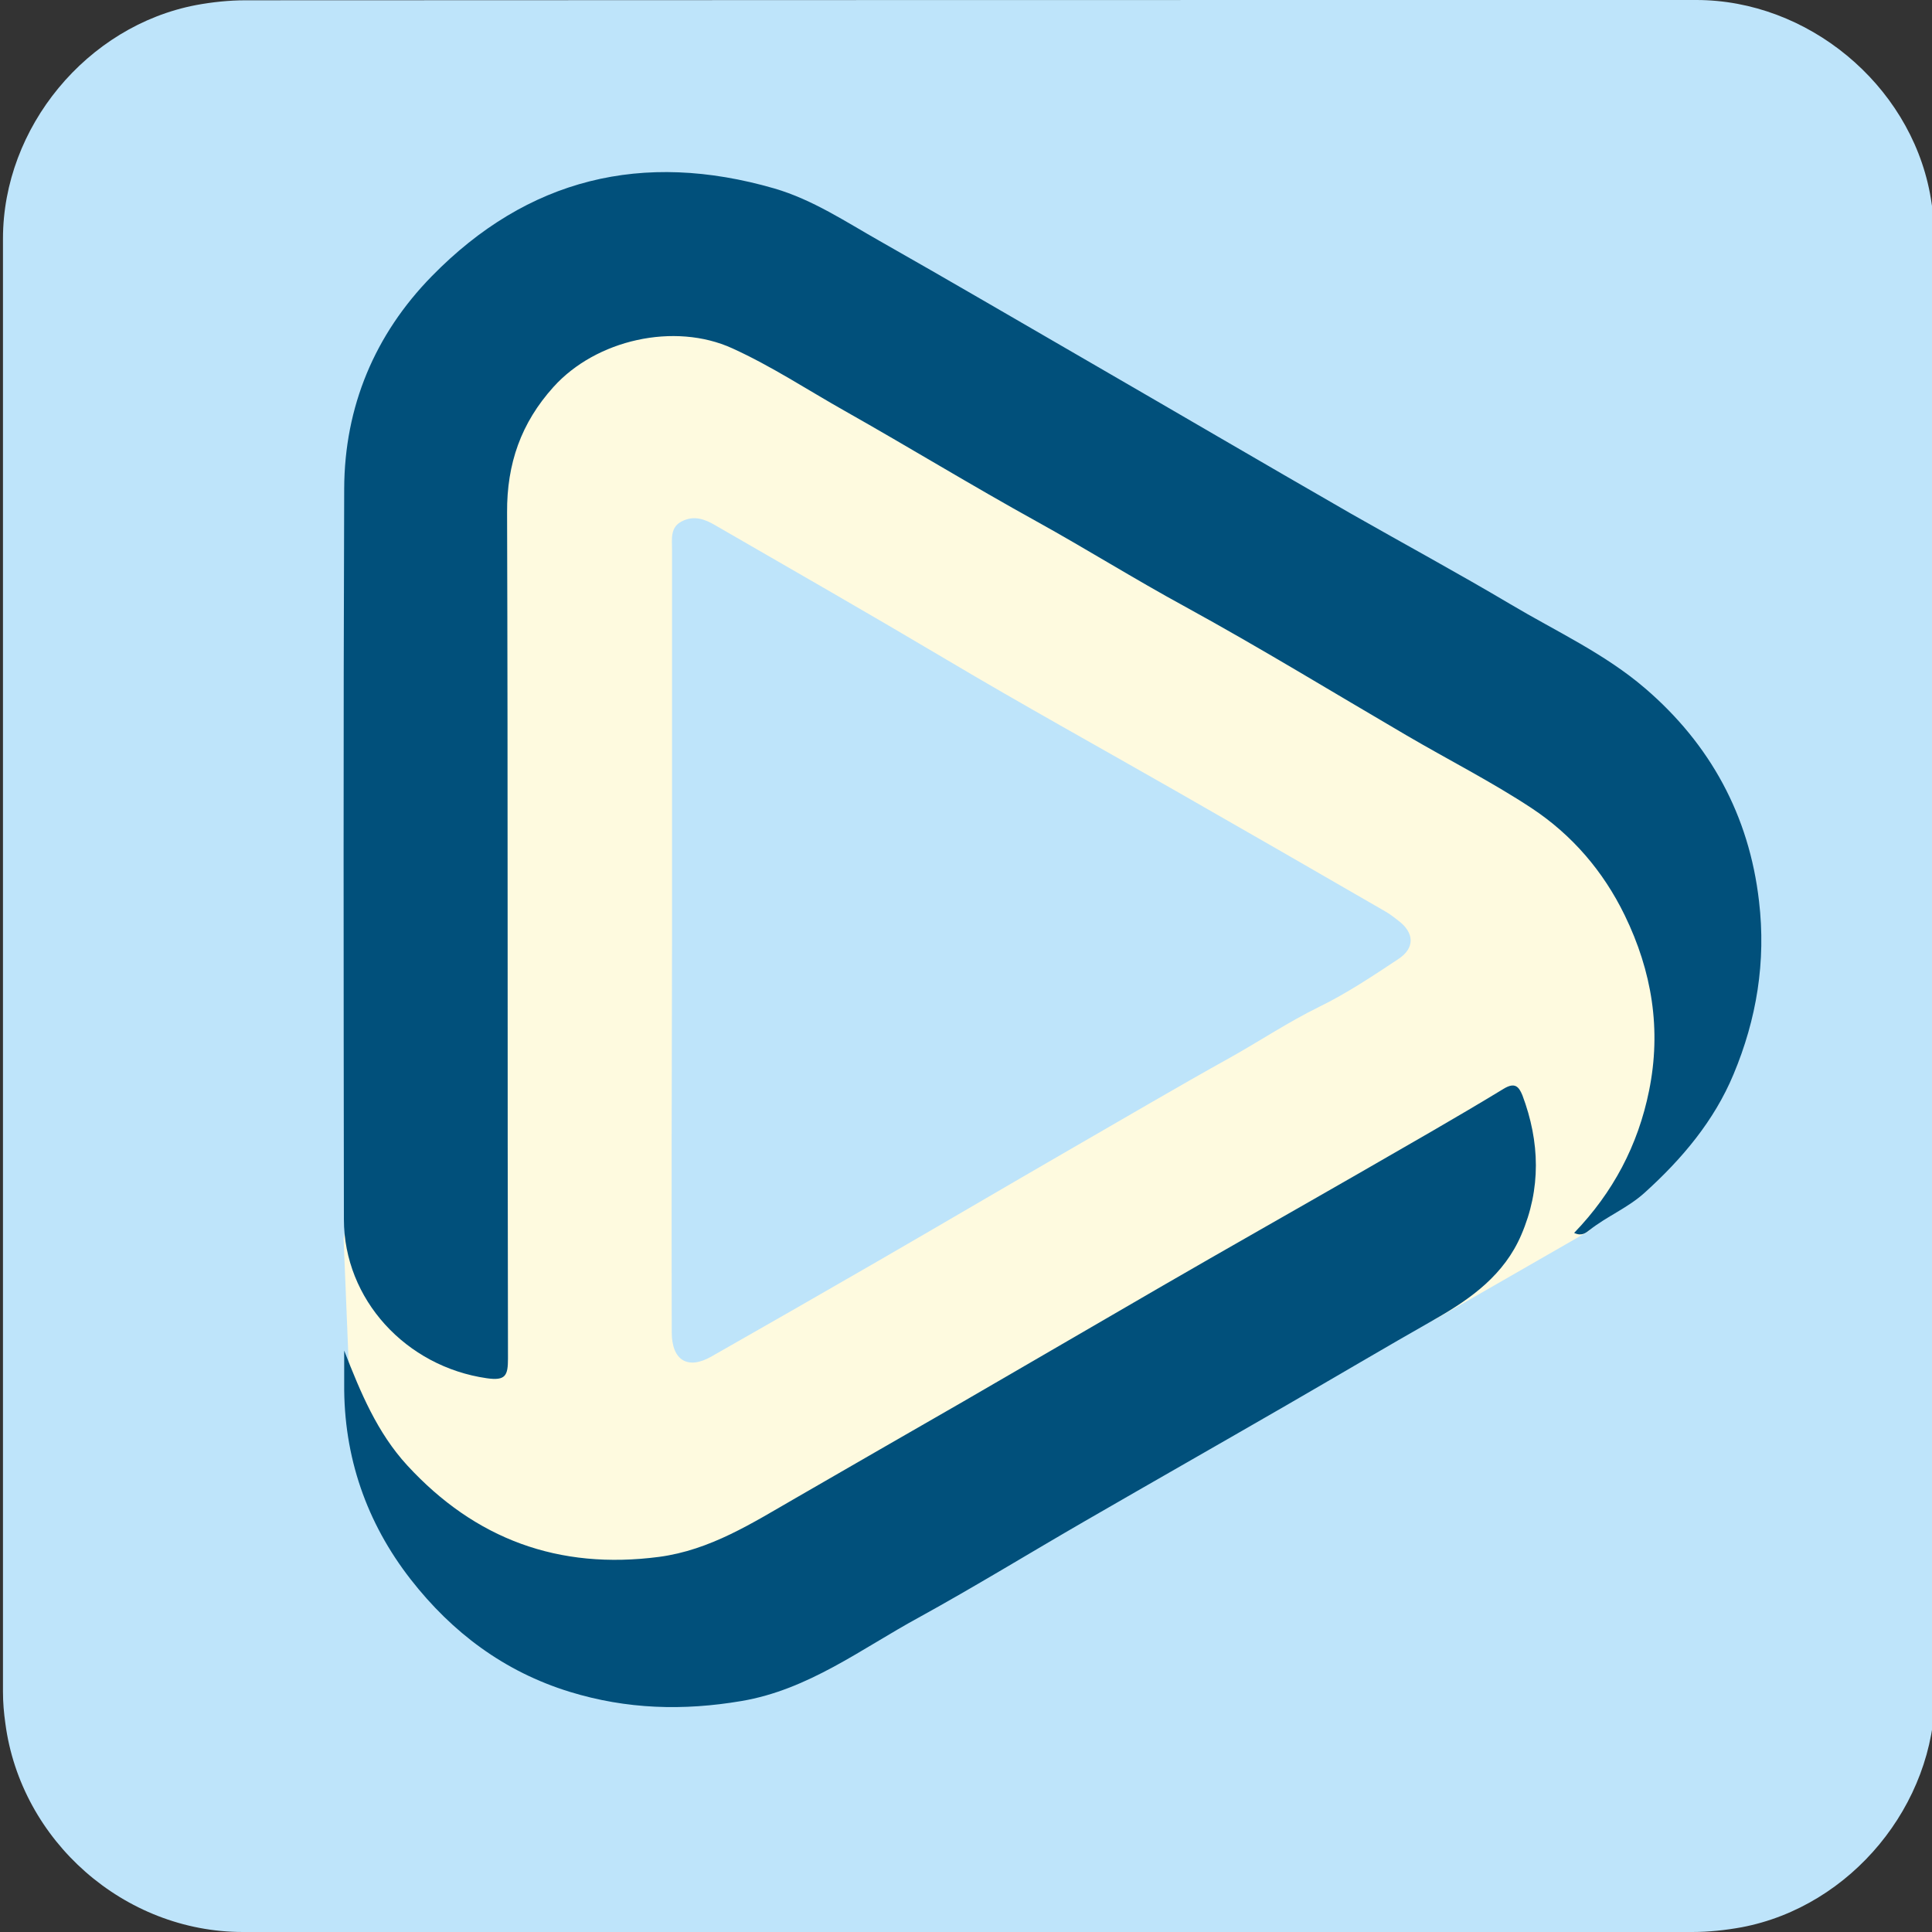 <svg xmlns="http://www.w3.org/2000/svg" viewBox="0 0 650 650" overflow="hidden" preserveAspectRatio="xMidYMid meet" id="eaf-efc4-0"><rect x="0" y="0" width="650" height="650" fill="#333333" stroke="none"/><defs><clipPath id="eaf-efc4-1"><rect x="0" y="0" width="650" height="650"></rect></clipPath><style>#eaf-efc4-0 * {animation: 17400ms linear infinite normal both running;offset-rotate:0deg}@keyframes eaf-efc4-2{0%,100%{transform:translate(330.9px,324.7px)}}@keyframes eaf-efc4-3{0%{transform:scale(0,0)}76.05%{transform:scale(0,0);animation-timing-function:linear(0 0%,0.37 9%,0.65 18%,0.87 28%,1.01 38%,1.08 48%,1.1 59%,1 100%)}80.07%{transform:scale(1,1)}91.57%{transform:scale(1,1);animation-timing-function:ease-in-out}95.98%,100%{transform:scale(1,0)}}@keyframes eaf-efc4-4{0%,100%{transform:translate(-330.9px,-324.7px)}}@keyframes eaf-efc4-5{0%,100%{transform:translate(330.8px,325.499px)}}@keyframes eaf-efc4-6{0%,0.19%{transform:scale(0,0)}56.13%{transform:scale(0,0);animation-timing-function:linear(0 0%,0.37 9%,0.65 18%,0.87 28%,1.01 38%,1.08 48%,1.1 59%,1 100%)}60.16%{transform:scale(1,1)}71.65%{transform:scale(1,1);animation-timing-function:ease-in-out}76.05%,100%{transform:scale(0,1)}}@keyframes eaf-efc4-7{0%,100%{transform:translate(-330.8px,-325.499px)}}@keyframes eaf-efc4-8{0%,100%{transform:translate(330.7px,325px)}}@keyframes eaf-efc4-9{0%{transform:scale(0,0)}36.02%{transform:scale(0,0);animation-timing-function:linear(0 0%,0.37 9%,0.65 18%,0.87 28%,1.01 38%,1.08 48%,1.1 59%,1 100%)}40.04%{transform:scale(1,1)}51.53%{transform:scale(1,1);animation-timing-function:ease-in-out}55.94%{transform:scale(0,0)}55.94%,100%{transform:scale(0,1)}}@keyframes eaf-efc4-10{0%,100%{transform:translate(-330.7px,-325px)}}@keyframes eaf-efc4-11{0%,100%{transform:translate(325.95px,325.05px)}}@keyframes eaf-efc4-12{0%,0.19%{transform:scale(0,0)}16.09%{transform:scale(0,0);animation-timing-function:linear(0 0%,0.37 9%,0.65 18%,0.87 28%,1.01 38%,1.08 48%,1.1 59%,1 100%)}20.11%{transform:scale(1,1)}31.61%{transform:scale(1,1);animation-timing-function:ease-in-out}36.02%,100%{transform:scale(1,0)}}@keyframes eaf-efc4-13{0%,100%{transform:translate(-325.95px,-325.05px)}}@keyframes eaf-efc4-14{0%,100%{transform:translate(354.091px,316.115px)}}@keyframes eaf-efc4-15{0%{transform:scale(1,1)}11.49%{transform:scale(1,1);animation-timing-function:ease-in-out}15.9%{transform:scale(0,1);animation-timing-function:ease-in-out}95.98%{transform:scale(0,0);animation-timing-function:linear(0 0%,0.37 9%,0.65 18%,0.87 28%,1.01 38%,1.08 48%,1.1 59%,1 100%)}100%{transform:scale(1,1)}}@keyframes eaf-efc4-16{0%,100%{transform:translate(-354.091px,-316.115px)}}</style></defs><g clip-path="url('#eaf-efc4-1')" style="isolation: isolate;"><g><path fill="#bee4fa" d="m651 325.1c0 81.6 0 163.1 0 244.7c0 37.4 -28.2 71.6 -65 78.6c-5.5 1 -11.1 1.6 -16.6 1.6c-162.6 0 -325.2 0 -487.7 0c-39.9 0 -74.7 -30.6 -79.9 -70.2c-0.5 -3.5 -0.8 -7 -0.8 -10.6c0 -163 0 -326 0 -488.9c0 -37.4 28.2 -71.6 65 -78.6c5.4 -1 11.1 -1.6 16.6 -1.6c162.7 -0.1 325.4 -0.1 488.1 -0.1c37.4 0 71.6 28.2 78.6 65c1 5.4 1.6 11.1 1.6 16.6c0.1 81.2 0.1 162.3 0.1 243.5l0 0l0 0z"></path><g style="filter: drop-shadow(rgb(135, 135, 135) 9px 9px 12px);"><g transform="matrix(0 0 0 0 330.9 324.7)" style="animation-name: eaf-efc4-2, eaf-efc4-3, eaf-efc4-4; animation-composition: replace, add, add;"><ellipse fill="#7ebfe2" rx="261.9" ry="261.9" transform="translate(330.9 324.7)"></ellipse><path fill="#d6d6d6" d="m334.4 558.7c-129.1 -0.1 -233 -103.9 -232.8 -233.1c0.1 -129.9 103.2 -233.2 232.9 -233.2c128.8 0 232.4 104.1 232.3 233.6c0 128.5 -104.1 232.8 -232.4 232.7zm1 -437.1c-11.9 -0.2 -23.2 0.7 -34.4 2.3c-25.7 3.8 -49.3 13.4 -71.6 26.4c-19.4 11.3 -36.1 26.1 -50.8 43c-3.5 4 -6.8 4.8 -11.5 4.8c-8.1 0 -11.1 2.7 -13.6 10.3c-2.3 6.9 -2 13.9 -1.9 21c0.1 3.4 -0.6 6.5 -2.1 9.6c-11.2 23.8 -17.9 48.8 -18.9 75.2c-1.3 31.3 2.8 61.7 15.8 90.6c4.4 9.8 8.8 19.5 8 31.2c-1.3 19.1 -1.7 17.5 18.4 21.3c3.3 0.6 6.4 1.1 8.9 3.8c8.5 9.1 17.2 18 27.1 25.7c19.8 15.4 41.7 26.7 65.6 34.3c27.6 8.7 55.8 10 84.5 7.3c27.2 -2.6 52.2 -11.7 75.8 -24.7c16.2 -8.9 31.6 -19.7 43.8 -34c7 -8.2 15.3 -12.7 25.7 -14.4c7.6 -1.3 9.3 -3.8 9.5 -11.5c0.1 -5.9 0.2 -11.8 0 -17.7c-0.1 -3.1 0.7 -5.8 2.2 -8.4c7.1 -12.3 11.8 -25.6 15.4 -39.3c6.2 -23.2 7.7 -47 5.8 -71c-1.3 -16.4 -4.7 -32.4 -10.1 -48.1c-4.4 -12.8 -12.9 -24.4 -11.7 -38.9c0.2 -2.8 -0.7 -5.8 -1.2 -8.7c-2.3 -11.5 -4.6 -13.4 -16.5 -13.7c-2.1 -0.1 -4 0 -5.7 -2c-5.6 -6.5 -11.7 -12.5 -17.8 -18.5c-15.7 -15.6 -33.7 -27.8 -53.7 -37.1c-26.9 -12.5 -55.4 -19.4 -85 -18.8z"></path><path fill="#01507b" d="m335.4 121.6c29.5 -0.6 58 6.3 85.1 18.8c19.9 9.2 37.9 21.5 53.7 37.1c6.1 6 12.2 12.1 17.8 18.5c1.8 2 3.6 2 5.7 2c11.9 0.3 14.3 2.2 16.5 13.7c0.6 2.9 1.5 5.8 1.2 8.7c-1.2 14.5 7.3 26.1 11.7 38.9c5.4 15.7 8.8 31.6 10.1 48.1c1.9 23.9 0.4 47.7 -5.8 71c-3.7 13.6 -8.4 26.9 -15.4 39.3c-1.5 2.6 -2.3 5.3 -2.2 8.4c0.1 5.9 0.1 11.8 0 17.7c-0.2 7.7 -2 10.2 -9.5 11.5c-10.4 1.7 -18.7 6.2 -25.7 14.4c-12.2 14.3 -27.6 25.1 -43.8 34c-23.5 13 -48.5 22.1 -75.8 24.7c-28.7 2.7 -56.9 1.4 -84.5 -7.3c-23.9 -7.5 -45.7 -18.9 -65.6 -34.3c-9.9 -7.7 -18.6 -16.6 -27.1 -25.7c-2.5 -2.7 -5.6 -3.2 -8.9 -3.8c-20.1 -3.8 -19.7 -2.2 -18.4 -21.3c0.8 -11.8 -3.6 -21.4 -8 -31.2c-13 -28.9 -17 -59.3 -15.8 -90.6c1.1 -26.4 7.7 -51.4 18.9 -75.2c1.5 -3.1 2.1 -6.2 2.1 -9.6c-0.1 -7 -0.4 -14.1 1.9 -21c2.5 -7.6 5.5 -10.2 13.6 -10.3c4.6 0 8 -0.8 11.5 -4.8c14.6 -16.9 31.4 -31.7 50.8 -43c22.3 -13 45.9 -22.6 71.6 -26.4c11.2 -1.6 22.5 -2.5 34.3 -2.3zm-185.9 129.4c-24.3 58.5 -15.2 122.2 4.5 156.8c-0.8 -45.8 -1.6 -91.3 -2.4 -136.8c0 -7.8 0 -15.6 0 -23.9c-1.5 1.4 -2.2 2.5 -2.1 3.9zm181.3 215.8c-0.6 13.6 0.3 27.2 -0.5 40.9c-0.3 4.3 1.3 8.5 -3.2 11.3c-4.8 2.9 -8.2 -0.2 -11.4 -3c-8.6 -7.2 -18.5 -12.4 -28.1 -17.9c-25.3 -14.5 -52.7 -24.3 -80.4 -33c-5.9 -1.8 -11.9 -3 -19.5 -4.9c90.4 97 229.3 75.1 292 0.7c-0.9 0 -1.7 -0.2 -2.4 0c-27.1 6.7 -53.4 16.1 -78.7 27.9c-17.5 8.2 -34.2 17.9 -49.6 29.6c-2.7 2 -5.2 3.2 -8.6 1.2c-3.4 -2 -3.9 -5.1 -3.9 -8.6c0 -14.8 -0.1 -29.6 -0.1 -44.4c0.6 -23.3 0.3 -46.6 0.9 -69.9c1.2 -46.2 -0.6 -92.5 1.4 -138.7c0.1 -3 0.9 -5.7 1.9 -8.5c4.6 -12.3 16.2 -16.4 26.2 -22.1c14.3 -8.1 29.9 -13.1 45.8 -17.3c24.4 -6 49 -10.5 75.8 -11.9c-47 -52.5 -103.8 -76.8 -172.3 -71.8c-26.3 1.9 -51.2 10.1 -74.6 22.4c-23.2 12.2 -43.1 28.6 -60.7 49.4c10.1 1 19.1 1.7 27.9 2.8c15.7 2.1 31.1 5.7 46.5 9c2.2 0.8 4.3 1.8 6.6 2.4c17.6 4.3 33.5 12.4 49.4 20.8c13.8 7.3 17.8 18.4 18 32.2c0.5 32.7 0.3 65.5 1.1 98.2c0.7 34.6 0.3 68.9 0.5 103.2zm-7.6 -193.4c0.4 -3.3 0.7 -5.8 1 -8.4c0.9 -10.1 -2.7 -18.3 -11.1 -24c-16.6 -11.3 -34.9 -18.9 -54.1 -24.2c-20.7 -5.7 -41.8 -9.5 -63.3 -11.6c-8.9 -0.9 -17.9 -1.6 -26.9 -2.2c-5 -0.3 -8.8 1.7 -10.5 6.7c-2.6 7.6 -2.7 15.4 -3 24.2c5.4 -4.4 10.8 -4.6 16.3 -4.2c34.9 2.4 69.7 6.3 102.9 18.1c17.1 6.1 34.2 12.9 48.7 25.6zm20.8 -0.7c21.2 -16.3 45.7 -24.8 70.9 -31.7c22.3 -6.1 45.3 -8.3 68.2 -10.6c9.3 -1 19 -3.9 28.1 2.7c0.8 -5.3 0 -10.1 -0.6 -14.9c-1.8 -13.8 -4.6 -16.2 -18.2 -15c-32.7 2.8 -65.3 6.8 -96.6 17.5c-15.5 5.3 -30.3 12.3 -43.9 21.5c-5 3.5 -8.1 9.6 -9 14.9c-0.6 4.5 -0.3 10.2 1.1 15.6zm169.7 135.8c11.7 -18 19.4 -53.5 20.1 -81.4c0.8 -30.4 -11.6 -75.2 -18.1 -81c-0.7 53.9 -1.4 108.1 -2 162.4z"></path><path fill="#fff" d="m255.1 210.2c-15.5 -3.3 -30.9 -6.9 -46.5 -9c-8.9 -1.2 -17.8 -1.8 -27.9 -2.8c17.6 -20.8 37.5 -37.2 60.7 -49.4c23.4 -12.3 48.3 -20.4 74.6 -22.4c68.5 -5 125.4 19.3 172.3 71.8c-26.8 1.4 -51.4 5.9 -75.8 11.9c-14.8 -9.7 -30.2 -17.4 -47.9 -20.9c-19.7 -3.9 -39.2 -4.1 -58.9 -0.7c-18.5 3.1 -35.3 10.5 -50.6 21.5z"></path><path fill="#898989" d="m255.1 210.2c15.3 -11 32 -18.4 50.6 -21.5c19.7 -3.4 39.2 -3.2 58.9 0.7c17.6 3.5 33.1 11.2 47.9 20.9c-15.9 4.2 -31.5 9.2 -45.8 17.3c-10 5.7 -21.6 9.7 -26.2 22.1c-1 2.8 -1.8 5.5 -1.9 8.5c-2 46.2 -0.2 92.5 -1.4 138.7c-0.6 23.3 -0.3 46.6 -0.9 69.9c-1.8 0 -3.7 0.1 -5.5 0.1c-0.1 -34.3 0.3 -68.7 -0.6 -103c-0.8 -32.7 -0.6 -65.5 -1.1 -98.2c-0.2 -13.8 -4.2 -25 -18 -32.2c-16 -8.4 -31.8 -16.6 -49.4 -20.8c-2.2 -0.7 -4.4 -1.7 -6.6 -2.5z"></path><path fill="#ebe8e7" d="m330.8 466.8c1.8 0 3.7 -0.1 5.5 -0.1c0 14.8 0.1 29.6 0.1 44.4c0 3.5 0.5 6.5 3.9 8.6c3.3 2 5.9 0.8 8.6 -1.2c15.5 -11.7 32.1 -21.5 49.6 -29.6c25.3 -11.8 51.5 -21.2 78.7 -27.9c0.7 -0.2 1.5 0 2.4 0c-62.7 74.4 -201.5 96.4 -292 -0.7c7.6 1.9 13.6 3.1 19.5 4.9c27.8 8.7 55.1 18.5 80.4 33c9.6 5.5 19.5 10.6 28.1 17.9c3.3 2.8 6.6 5.9 11.4 3c4.5 -2.8 3 -7 3.2 -11.3c0.9 -13.7 0 -27.3 0.6 -41z"></path><path fill="#f7e79c" d="m323.2 273.4c-14.5 -12.7 -31.5 -19.4 -48.7 -25.5c-33.2 -11.8 -68 -15.7 -102.9 -18.1c-5.5 -0.4 -10.9 -0.2 -16.3 4.2c0.3 -8.8 0.5 -16.7 3 -24.2c1.7 -5 5.5 -7 10.5 -6.7c9 0.6 17.9 1.4 26.9 2.2c21.4 2 42.5 5.8 63.3 11.6c19.2 5.3 37.6 12.9 54.1 24.2c8.3 5.7 11.9 13.9 11.1 24c-0.3 2.4 -0.6 4.9 -1 8.3z"></path><path fill="#f7e79c" d="m344 272.7c-1.4 -5.4 -1.7 -11.1 -1 -15.7c0.8 -5.4 3.9 -11.5 9 -14.9c13.6 -9.3 28.4 -16.2 43.9 -21.5c31.3 -10.7 63.8 -14.7 96.6 -17.5c13.6 -1.1 16.3 1.3 18.2 15c0.6 4.8 1.4 9.6 0.6 14.9c-9.1 -6.5 -18.9 -3.6 -28.1 -2.7c-22.9 2.4 -45.9 4.5 -68.2 10.6c-25.3 7 -49.8 15.5 -71 31.8z"></path><path fill="#fff" d="m513.7 408.5c0.7 -54.2 1.4 -108.5 2 -162.4c6.5 5.8 18.9 50.6 18.1 81c-0.8 27.9 -8.4 63.4 -20.1 81.4z"></path><path fill="#fff" d="m151.6 271.1c0.8 45.5 1.6 91 2.4 136.8c-19.7 -34.6 -28.8 -98.3 -4.5 -156.8c2 1.4 1 3.5 1.1 5.3c0.4 4.8 -0.5 9.8 1 14.7z"></path></g></g><g style="filter: drop-shadow(rgb(135, 135, 135) 9px 9px 12px);"><g transform="matrix(0 0 0 0 330.8 325.499)" style="animation-name: eaf-efc4-5, eaf-efc4-6, eaf-efc4-7; animation-composition: replace, add, add;"><path fill="#fefadf" stroke="#01507b" stroke-width="10" stroke-miterlimit="10" d="m587.6 325.7c0 141.9 -115.2 256.7 -257.5 256.6c-141.7 -0.1 -256.4 -115.4 -256.1 -257.9c0.4 -141.1 115 -256.2 257.7 -255.7c141.4 0.4 255.9 114.9 255.9 257zm-189.8 221.8c0.3 0.2 0.6 0.3 0.9 0.5c0.5 -0.6 1 -1.3 1.5 -1.9c21.2 -26.7 42.4 -53.3 63.4 -80c2.5 -3.1 5 -4.8 9.2 -4.5c5.6 0.4 11.2 0.1 16.8 0.1c11 -0.1 20.4 -4 28.2 -11.6c10.7 -10.5 15.2 -23.6 15.2 -38.3c0.1 -60.8 0.1 -121.6 0.1 -182.3c0 -4.7 -0.1 -9.4 -1 -14.1c-4.3 -23.1 -22.5 -39 -44.8 -38.9c-105.5 0.3 -211 0.1 -316.5 0.1c-4.4 0 -8.7 0.5 -12.8 1.9c-18.9 6.2 -31.6 24.7 -31.7 46.4c0 62.2 0 124.4 0 186.5c0 3.6 0.3 7.2 0.8 10.9c3 21.8 21.8 40 45.9 39.8c77.9 -0.7 155.8 -0.3 233.7 -0.4c4 0 5.6 0.7 4.7 5.1c-2.1 11.1 -3.9 22.3 -5.8 33.4c-2.6 15.8 -5.2 31.5 -7.8 47.3z"></path><path fill="#01507b" d="m397.8 547.5c2.6 -15.8 5.3 -31.5 7.9 -47.3c1.9 -11.2 3.7 -22.3 5.8 -33.4c0.8 -4.4 -0.7 -5.1 -4.7 -5.1c-77.9 0.1 -155.8 -0.3 -233.7 0.4c-24.1 0.2 -42.8 -18 -45.9 -39.8c-0.5 -3.6 -0.8 -7.2 -0.8 -10.9c0 -62.2 0 -124.4 0 -186.5c0 -21.7 12.8 -40.3 31.7 -46.4c4.2 -1.4 8.4 -1.9 12.8 -1.9c105.5 0 211 0.2 316.5 -0.1c22.3 -0.1 40.5 15.8 44.8 38.9c0.9 4.7 1 9.3 1 14.1c0 60.8 0 121.6 -0.1 182.3c0 14.7 -4.5 27.8 -15.2 38.3c-7.8 7.7 -17.3 11.6 -28.2 11.6c-5.6 0 -11.2 0.3 -16.8 -0.1c-4.2 -0.3 -6.7 1.4 -9.2 4.5c-21.1 26.7 -42.3 53.4 -63.4 80c-0.5 0.6 -1 1.3 -1.5 1.9c-0.4 -0.2 -0.7 -0.3 -1 -0.5zm-60.7 -161.3c0 0 0 0 0 0c41.7 0 83.5 0 125.2 0c6.7 0 10.7 -2.6 12.5 -8.1c3.3 -10 -2.4 -18.1 -12.9 -18.1c-72.8 0 -145.6 0 -218.5 0c-10.5 0 -21 0 -31.4 0c-3.6 0 -6.7 1.1 -9 4c-3.8 4.8 -3.1 10.7 -1.5 15.7c1.7 5.2 6.7 6.6 12.4 6.6c41.1 -0.2 82.2 -0.1 123.2 -0.1zm-11.5 49.3c0 0 0 0 0 0c21.7 0 43.3 0 65 0c8.9 0 12.6 -3.8 12.6 -12.8c0 -9.5 -3.5 -13.4 -12.5 -13.4c-43.3 0 -86.6 0 -130 0c-8.9 0 -12.6 3.8 -12.6 12.8c0 9.5 3.6 13.4 12.6 13.4c21.5 0 43.2 0 64.9 0z"></path><path fill="#fff" d="m337.1 386.2c-41 0 -82.1 -0.1 -123.1 0.1c-5.7 0 -10.7 -1.4 -12.4 -6.6c-1.6 -5 -2.3 -10.9 1.5 -15.7c2.2 -2.8 5.4 -4 9 -4c10.5 0 21 0 31.4 0c72.8 0 145.6 0 218.5 0c10.5 0 16.2 8.1 12.9 18.1c-1.8 5.5 -5.8 8.1 -12.5 8.1c-41.8 0.1 -83.5 0.1 -125.3 0c0 0 0 0 0 0z"></path><path fill="#fff" d="m325.6 435.5c-21.7 0 -43.3 0 -65 0c-9 0 -12.6 -3.8 -12.6 -13.4c0 -9 3.7 -12.8 12.6 -12.8c43.3 0 86.6 0 130 0c9 0 12.6 3.8 12.5 13.4c0 9 -3.7 12.8 -12.6 12.8c-21.6 0 -43.3 0 -64.9 0c0 0 0 0 0 0z"></path></g></g><g style="filter: drop-shadow(rgb(135, 135, 135) 9px 9px 12px);"><g transform="matrix(0 0 0 0 330.7 325)" style="animation-name: eaf-efc4-8, eaf-efc4-9, eaf-efc4-10; animation-composition: replace, add, add;"><ellipse fill="#7ebfe2" rx="258.3" ry="258.3" transform="translate(330.7 325)"></ellipse><path fill="#01507b" d="m338.1 535.7c-2.3 3.4 -4.6 6.8 -7.7 11.5c-0.3 -4.6 -0.6 -7.9 -0.8 -11.2c1.3 -5.3 -1.5 -6.3 -6 -6.2c-11.8 0.4 -23.5 -1.4 -35 -4c-75 -17.4 -127.3 -62 -152 -134.7c-24.7 -72.7 -10.8 -140.3 38.8 -199.1c35.4 -42 81.8 -64.5 136.3 -70.3c4.7 -0.5 8.7 -0.9 9.9 -6.3c2.3 -3.4 4.6 -6.8 7.7 -11.5c0.3 4.6 0.6 7.9 0.8 11.2c-1.3 5.3 1.5 6.3 6 6.2c12.2 -0.4 24.2 1.4 36 4.2c74.4 17.7 126.5 62.2 151 134.5c24.8 73.1 10.7 140.9 -39.5 199.9c-35.4 41.6 -81.6 63.7 -135.7 69.6c-4.5 0.4 -8.5 0.8 -9.8 6.2zm-8.1 -286.4c-2 0.4 -3.9 0.9 -5.9 1.1c-47.1 3.6 -78.8 48 -67.4 94c4.5 18.2 15.8 31.5 29.2 43.6c-32.4 0 -64.8 0 -97.9 0c19.9 49.3 72.2 90.7 135.5 93.4c5.8 0.2 6.5 -2 6.5 -6.9c-0.2 -24.2 -0.1 -48.5 -0.2 -72.7c2 -0.4 3.9 -1 5.9 -1.1c47.2 -3.8 78.8 -48 67.4 -93.9c-4.5 -18.2 -15.8 -31.5 -29.1 -43.6c32.4 0 64.8 0 97.9 0c-20.4 -50 -72.8 -90.8 -135.6 -93.4c-5.8 -0.2 -6.5 2.1 -6.4 6.9c0.1 24.1 0.1 48.3 0.1 72.6zm-151.1 111.4c36.1 -61.8 71.4 -122.3 107.4 -184c-81.1 22.2 -127.2 109.1 -107.4 184zm194.4 113.9c94 -27.4 126.6 -126.4 106.9 -183.1c-35.5 60.7 -70.7 121.1 -106.9 183.1z"></path><path fill="#fff" d="m321.7 115.3c-1.3 5.4 -5.3 5.8 -9.9 6.3c-54.5 5.8 -100.9 28.3 -136.3 70.3c-49.6 58.9 -63.5 126.4 -38.8 199.1c24.7 72.7 77 117.3 152 134.7c11.5 2.6 23.1 4.5 35 4c4.6 -0.2 7.3 0.9 6 6.2c-104.1 -1.2 -189 -73.2 -207.5 -175.8c-20.8 -116 63.6 -229.3 181.5 -243.2c5.9 -0.8 11.9 -1.1 18 -1.6z"></path><path fill="#fff" d="m338.1 535.7c1.3 -5.4 5.3 -5.8 10 -6.3c54.1 -5.9 100.3 -28 135.7 -69.6c50.1 -59 64.2 -126.7 39.5 -199.9c-24.5 -72.4 -76.6 -116.8 -151 -134.5c-11.7 -2.8 -23.8 -4.6 -36 -4.2c-4.6 0.2 -7.3 -0.9 -6 -6.2c122.9 1.2 217.4 102.6 209.8 225.1c-6.2 99.1 -84.8 182.1 -183.8 193.9c-6.1 0.8 -12.2 1.2 -18.2 1.7z"></path><path fill="#f7e79c" stroke="#01507b" stroke-width="16" stroke-miterlimit="10" d="m285.9 387.9c-13.4 -12.1 -24.7 -25.4 -29.2 -43.6c-11.4 -46 20.2 -90.3 67.4 -94c2 -0.2 3.9 -0.7 5.9 -1.1c15.9 0.7 30.5 5.4 44 13.8c13.3 12.1 24.6 25.4 29.1 43.6c11.4 46 -20.2 90.1 -67.4 93.9c-2 0.2 -3.9 0.7 -5.9 1.1c-15.9 -0.6 -30.5 -5.3 -43.9 -13.7z"></path><path fill="#fefadf" d="m374 263.1c-13.5 -8.4 -28.1 -13.1 -44 -13.8c0 -24.2 0 -48.5 -0.2 -72.7c0 -4.8 0.6 -7.1 6.4 -6.9c62.8 2.6 115.1 43.4 135.6 93.4c-33 0 -65.4 0 -97.8 0z"></path><path fill="#fefadf" d="m285.9 387.9c13.5 8.4 28 13.1 43.9 13.8c0 24.2 0 48.5 0.2 72.7c0 4.9 -0.7 7.1 -6.5 6.9c-63.3 -2.7 -115.6 -44.1 -135.5 -93.4c33.1 0 65.5 0 97.9 0z"></path><path fill="#fefadf" d="m178.9 360.7c-19.8 -74.9 26.3 -161.8 107.4 -184c-35.9 61.6 -71.3 122.1 -107.4 184z"></path><path fill="#fefadf" d="m373.3 474.6c36.2 -62 71.4 -122.3 106.9 -183.1c19.7 56.6 -12.9 155.6 -106.9 183.1z"></path></g></g><g style="filter: drop-shadow(rgb(135, 135, 135) 9px 9px 12px);"><g transform="matrix(0 0 0 0 325.95 325.05)" style="animation-name: eaf-efc4-11, eaf-efc4-12, eaf-efc4-13; animation-composition: replace, add, add;"><path fill="#fefadf" fill-rule="evenodd" stroke="#01507b" stroke-width="16" stroke-miterlimit="10" d="m579.5 325c0 69.8 -24.6 129.6 -73.9 179.5c-1.6 1.9 -3.5 3.7 -5.5 5.4c-8.1 8 -16.7 15.2 -25.7 21.6c-42.7 31.5 -92.1 47.3 -148.1 47.3c-56.1 0 -105.4 -15.8 -147.9 -47.3c-11.2 -8 -21.8 -17 -31.6 -27c-38.3 -38.1 -61.8 -82.3 -70.6 -132.7c-1.7 -9.8 -2.8 -19.8 -3.4 -30c-0.2 -5.6 -0.4 -11.2 -0.4 -16.8c0 -5.9 0.1 -11.6 0.4 -17c0 -0.5 0.2 -1.1 0.5 -1.6c3.7 -62.2 28.2 -116 73.5 -161.3c49.8 -49.2 109.7 -73.8 179.5 -73.8c70 0 129.8 24.6 179.4 73.8c49.2 50.1 73.8 110.1 73.8 179.9l0 0z"></path><path fill="#01507b" fill-rule="evenodd" d="m527.9 170.7l-52.4 52.4c-30.7 30.7 -33.3 57.3 -33.3 104.4c0 42 6.7 80.4 37.9 111.6c22.8 22.8 44.5 44.3 44.5 44.3c-5.9 7.2 -12.2 14.2 -19 21.1c-1.6 1.9 -3.5 3.7 -5.5 5.4c-5.9 5.9 -12.1 11.3 -18.5 16.3l-41.1 -41.1c-36.5 -36.5 -65.5 -40 -113.7 -40c-46.3 0 -77.7 4.3 -111.6 38.1c-20.2 20.2 -43.4 43.5 -43.4 43.5c-8.8 -6.7 -17.2 -14.1 -25 -22.2c-6.6 -6.6 -12.7 -13.3 -18.4 -20.1c0 0 22.9 -23 44.8 -44.9c32.4 -32.4 37.7 -70 37.7 -112c0 -41 -6.7 -79.1 -36.5 -108.9c-20.7 -20.7 -49.3 -49.1 -49.3 -49.1c6.6 -8.4 13.8 -16.5 21.6 -24.3c6.9 -6.7 13.9 -13 21.1 -18.8l47.6 47.6c30.4 30.4 69.4 38.3 111.4 38.3c43.2 0 82.1 -8.4 113.7 -40c19.5 -19.5 45.2 -45 45.2 -45c6.8 5.5 13.4 11.5 19.9 18c8.1 8 15.6 16.6 22.3 25.4z"></path><g><path fill="#fff" fill-rule="evenodd" d="m256.6 338c-0.5 -2.7 -0.8 -5.5 -0.9 -8.3c-0.1 -1.6 -0.1 -3.1 -0.1 -4.7c0 -1.6 0 -3.2 0.1 -4.7c0 -0.2 0 -0.3 0.1 -0.5c1 -17.2 7.8 -32.1 20.4 -44.7c13.8 -13.6 30.4 -20.5 49.7 -20.5c19.4 0 36 6.8 49.7 20.5c13.7 13.9 20.5 30.5 20.5 49.8c0 19.3 -6.8 35.9 -20.5 49.7c-0.5 0.5 -1 1.1 -1.5 1.5c-2.3 2.2 -4.6 4.2 -7.1 6c-11.9 8.7 -25.5 13.1 -41.1 13.1c-15.6 0 -29.2 -4.4 -41 -13.1c-3.1 -2.2 -6 -4.7 -8.8 -7.5c-10.5 -10.4 -17.1 -22.7 -19.5 -36.6z"></path><g><path fill="none" stroke="#fff" stroke-width="4.68" stroke-miterlimit="1" d="m441.7 211l-35.1 34.3m-262.1 -98l95.6 95.3m198 197.2l65.1 67.3m4.3 -360.1l-65.8 64m-293.5 294.9l64 -64.1"></path><path fill="none" stroke="#fff" stroke-width="16.381" stroke-miterlimit="1" d="m441.7 211l-39.7 40.2m-191.6 -38.2l40.2 40.1m-38.6 188.9l39.2 -40.7m144.9 -3.3l42.2 42"></path></g></g></g></g><g style="filter: drop-shadow(rgb(135, 135, 135) 9px 9px 12px);"><g style="animation-name: eaf-efc4-14, eaf-efc4-15, eaf-efc4-16; animation-composition: replace, add, add;"><path fill="#fefadf" d="m117.3 458.5l9.9 36.8l51.3 53l110.3 -14.5l194.2 -90l51.7 -29.7l34.5 -41.9l-17.1 -119.7c0 0 -253.1 -143.7 -257.4 -144.5c-4.3 -0.9 -117.1 -17.1 -117.1 -17.1l-62 325.8"></path><path fill="#bee4fa" d="m226 448.2c0 9.5 5.4 12.8 13.5 8.1c18.3 -10.4 36.6 -20.9 54.8 -31.4c22 -12.7 43.9 -25.6 65.9 -38.3c17.9 -10.3 35.7 -20.8 53.7 -30.8c10 -5.6 19.6 -12 30 -17.1c9.2 -4.5 17.9 -10.3 26.5 -16c5.7 -3.7 5.5 -8.9 0 -13c-1.4 -1.1 -2.8 -2.2 -4.4 -3.1c-23.5 -13.6 -47 -27.1 -70.6 -40.6c-25.7 -14.7 -51.6 -29 -77 -44.1c-25.8 -15.3 -51.8 -30.2 -77.8 -45.2c-3.7 -2.2 -7.3 -3.3 -11.2 -1.3c-4 2 -3.3 6 -3.3 9.5c0 43.7 0 87.3 0 131c-0.1 44.2 -0.2 88.3 -0.1 132.3z"></path><g><path fill="#01507b" d="m553.5 231.6c-13.6 -11.7 -30 -19.2 -45.3 -28.3c-17.7 -10.5 -35.8 -20.3 -53.7 -30.5c-29.9 -17.2 -59.6 -34.6 -89.5 -51.9c-23 -13.3 -45.9 -26.7 -69 -39.8c-11.5 -6.5 -22.5 -13.9 -35.5 -17.7c-44.3 -12.8 -83 -3.4 -115.2 29.5c-19.2 19.6 -29.4 43.9 -29.5 71.5c-0.3 81.9 -0.2 163.9 -0.1 245.8c0 27 20.9 49.6 48.1 53.5c6.3 0.9 7.1 -0.9 7.1 -6.6c-0.2 -94.9 0 -189.8 -0.3 -284.7c-0.1 -16.4 4.7 -30.1 15.6 -42.2c14.3 -15.9 40.7 -21.9 60.2 -13c13.2 6 25.3 14 37.9 21.1c21.6 12.2 42.7 25.1 64.4 37.1c16.8 9.3 33.1 19.5 50 28.7c25.2 13.8 49.7 28.8 74.5 43.3c14 8.2 28.6 15.6 42.1 24.5c13.6 9 24.1 21.2 31.3 36c9.2 18.9 12.4 38.5 8.2 59.1c-3.7 18.3 -12.1 34.2 -25.2 47.8c2.5 1.2 3.9 0 5.1 -0.9c5.9 -4.7 13 -7.5 18.7 -12.7c12.5 -11.3 23.3 -24.1 29.8 -39.7c7.8 -18.6 11 -38 8.6 -58.3c-3.3 -28.8 -16.4 -52.8 -38.3 -71.6z"></path><path fill="#01507b" d="m505.9 366.3c-16.1 9.8 -32.5 19.1 -48.8 28.5c-22.1 12.7 -44.4 25.3 -66.5 38.1c-22.1 12.8 -44.2 25.7 -66.3 38.5c-18.9 10.9 -37.8 21.7 -56.6 32.6c-14.6 8.4 -28.7 17.5 -46 19.8c-33.7 4.4 -61.8 -5.9 -84.7 -30.8c-10.1 -11 -15.7 -24.5 -21.2 -38.6c0 3.7 0 7.5 0 11.2c-0.2 24.5 7.5 46.7 22.4 65.8c13.9 17.8 31.4 31 53.5 37.8c19.2 5.9 38.2 6.4 57.7 3.1c22.6 -3.8 40.4 -17.6 59.7 -28.1c18.9 -10.4 37.3 -21.7 56 -32.5c22.5 -13 45 -25.8 67.5 -38.8c16.8 -9.7 33.5 -19.6 50.4 -29.2c12.1 -6.9 23.1 -14.9 28.8 -28.2c6.7 -15.5 6.3 -31.3 0.4 -47c-1.2 -2.9 -2.5 -4.5 -6.3 -2.2z"></path></g></g></g></g></g></svg>

